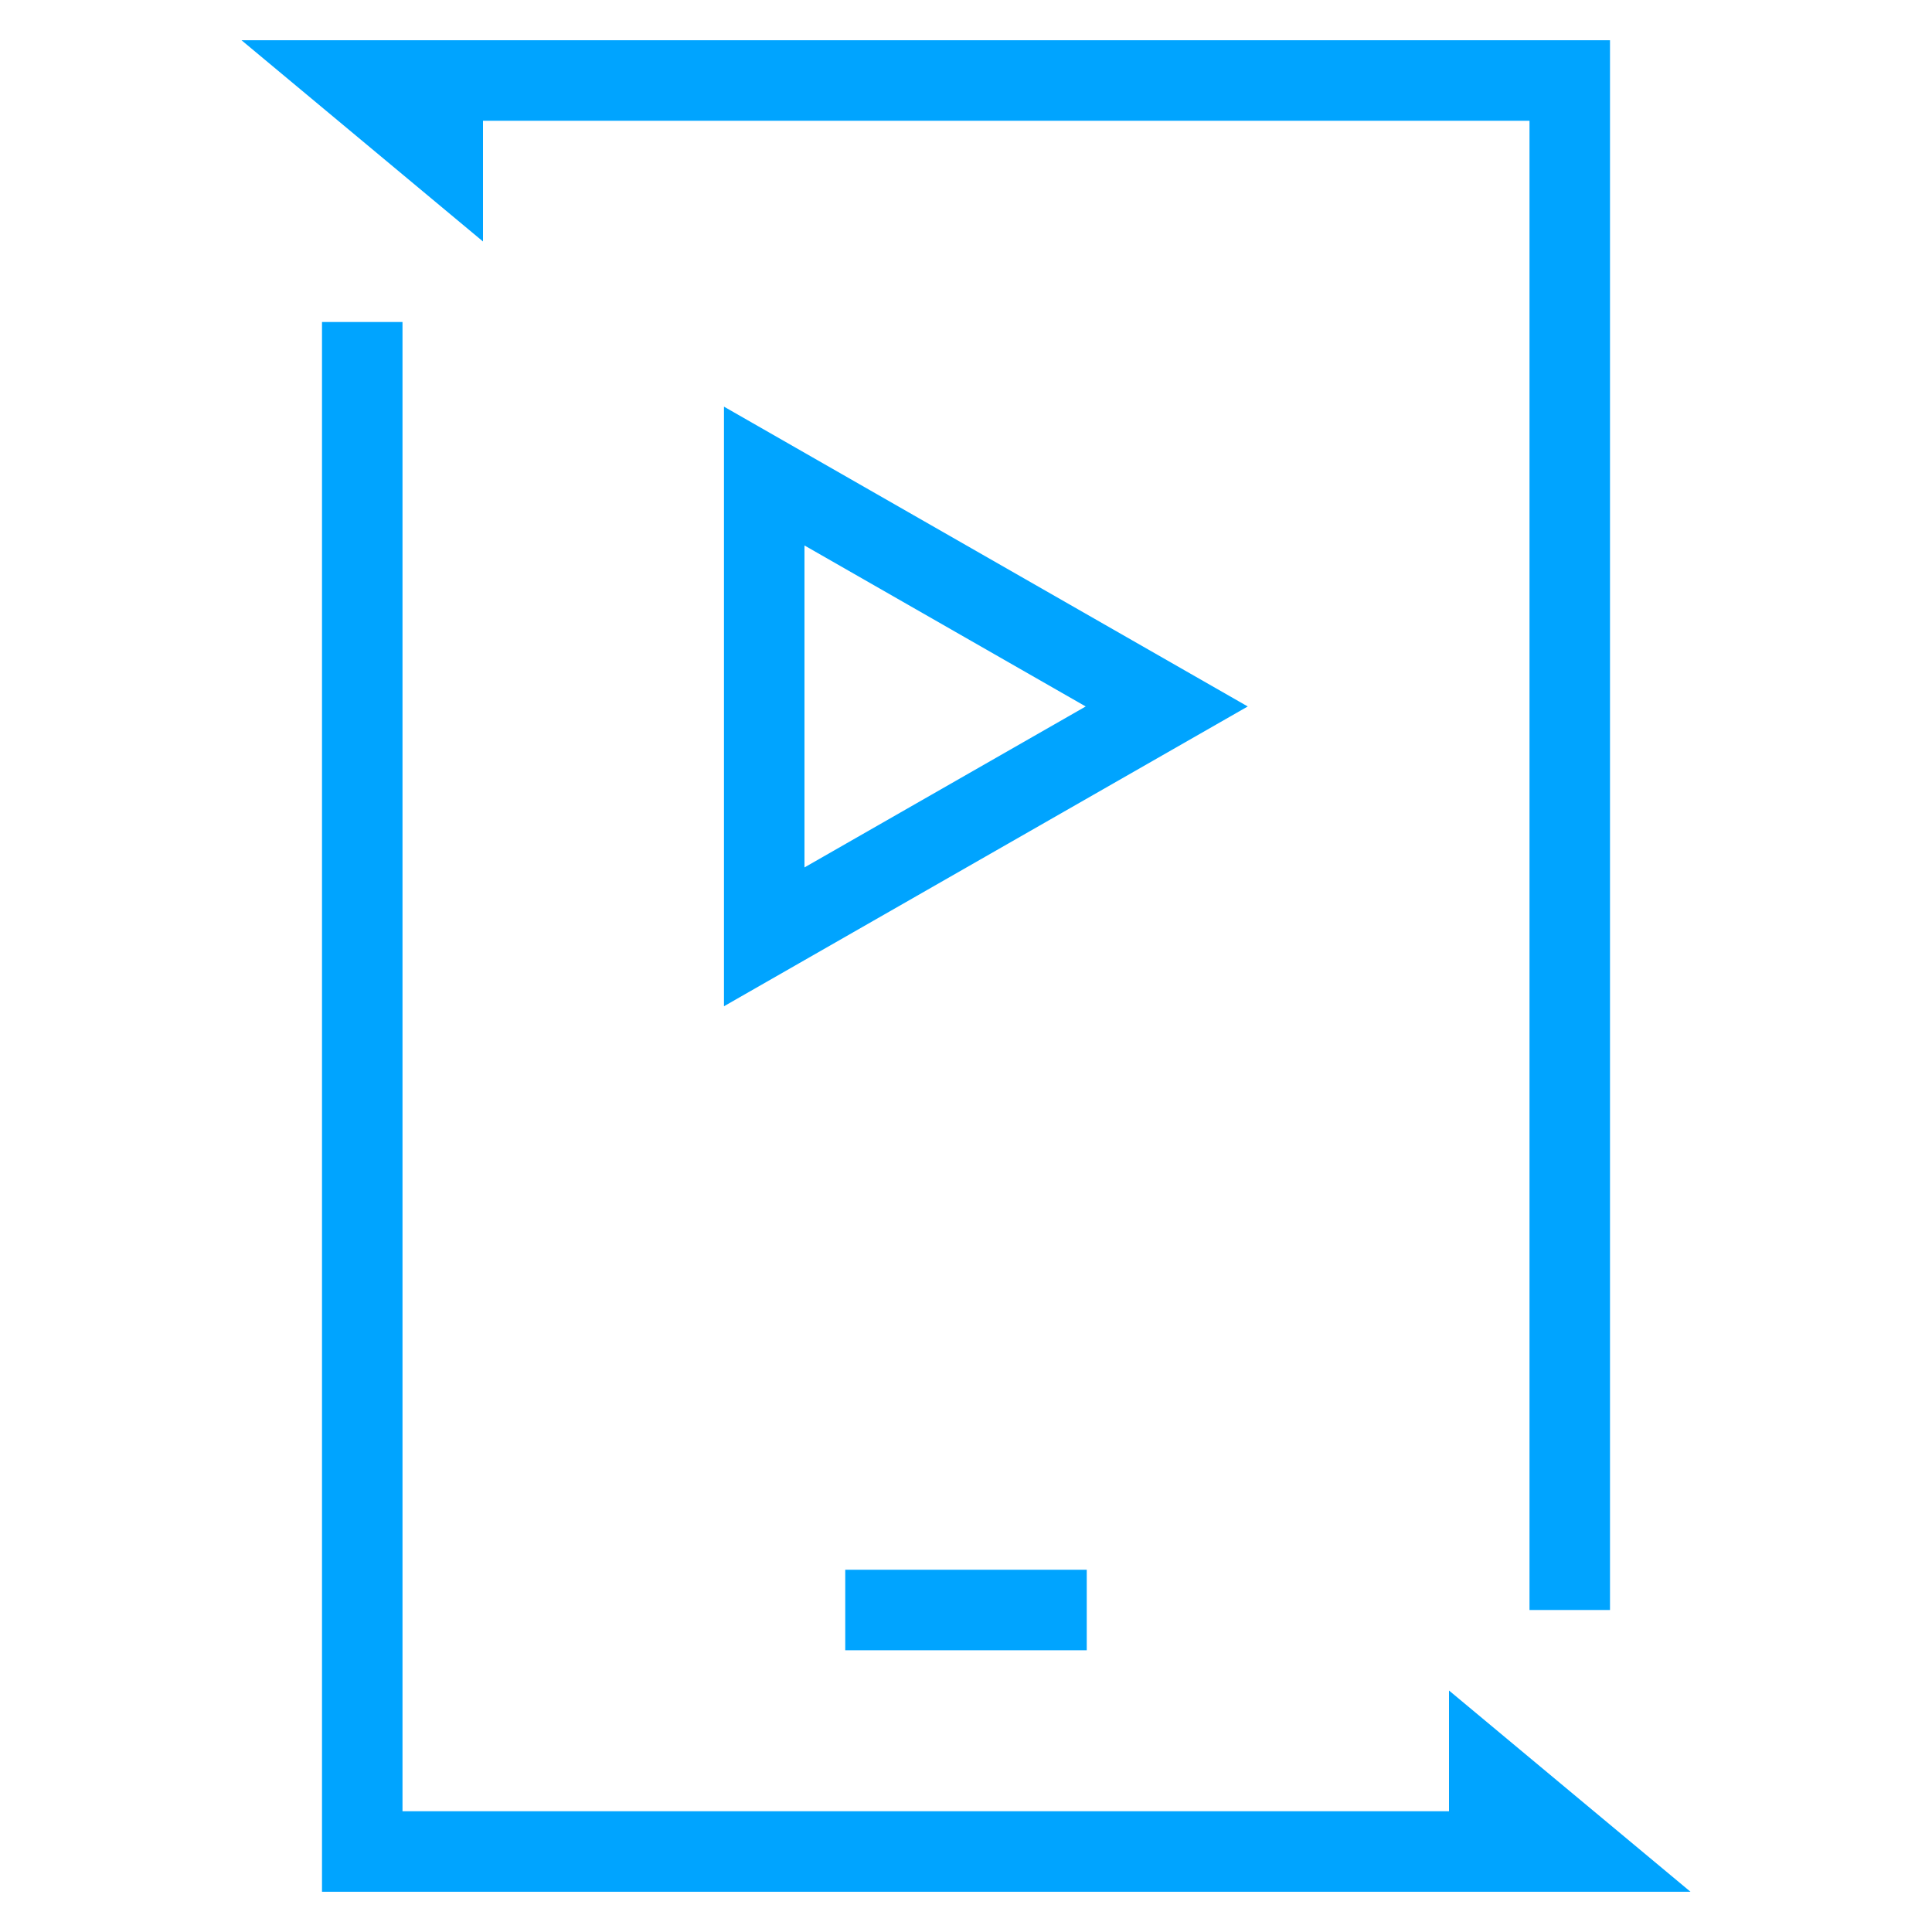 <?xml version="1.0" encoding="utf-8"?>
<!-- Generator: Adobe Illustrator 19.0.0, SVG Export Plug-In . SVG Version: 6.00 Build 0)  -->
<svg version="1.1" id="图层_1" xmlns="http://www.w3.org/2000/svg" xmlns:xlink="http://www.w3.org/1999/xlink" x="0px" y="0px"
	 width="48px" height="48px" viewBox="0 0 48 48" style="enable-background:new 0 0 48 48;" xml:space="preserve">
<style type="text/css">
	.st0{fill:#00A4FF;}
</style>
<g>
	<polygon class="st0" points="36,42 36,43 36,45 10,45 10,8 8,8 8,47 36,47 37,47 42,47 	"/>
	<polygon class="st0" points="12,1 11,1 6,1 12,6 12,5 12,3 38,3 38,40 40,40 40,1 	"/>
</g>
<g>
	<path class="st0" d="M17.987,25V10.103L31,17.552L17.987,25z M19.987,13.552v7.999l6.987-3.999L19.987,13.552z"/>
</g>
<rect x="21" y="39" class="st0" width="6" height="2"/>
</svg>
